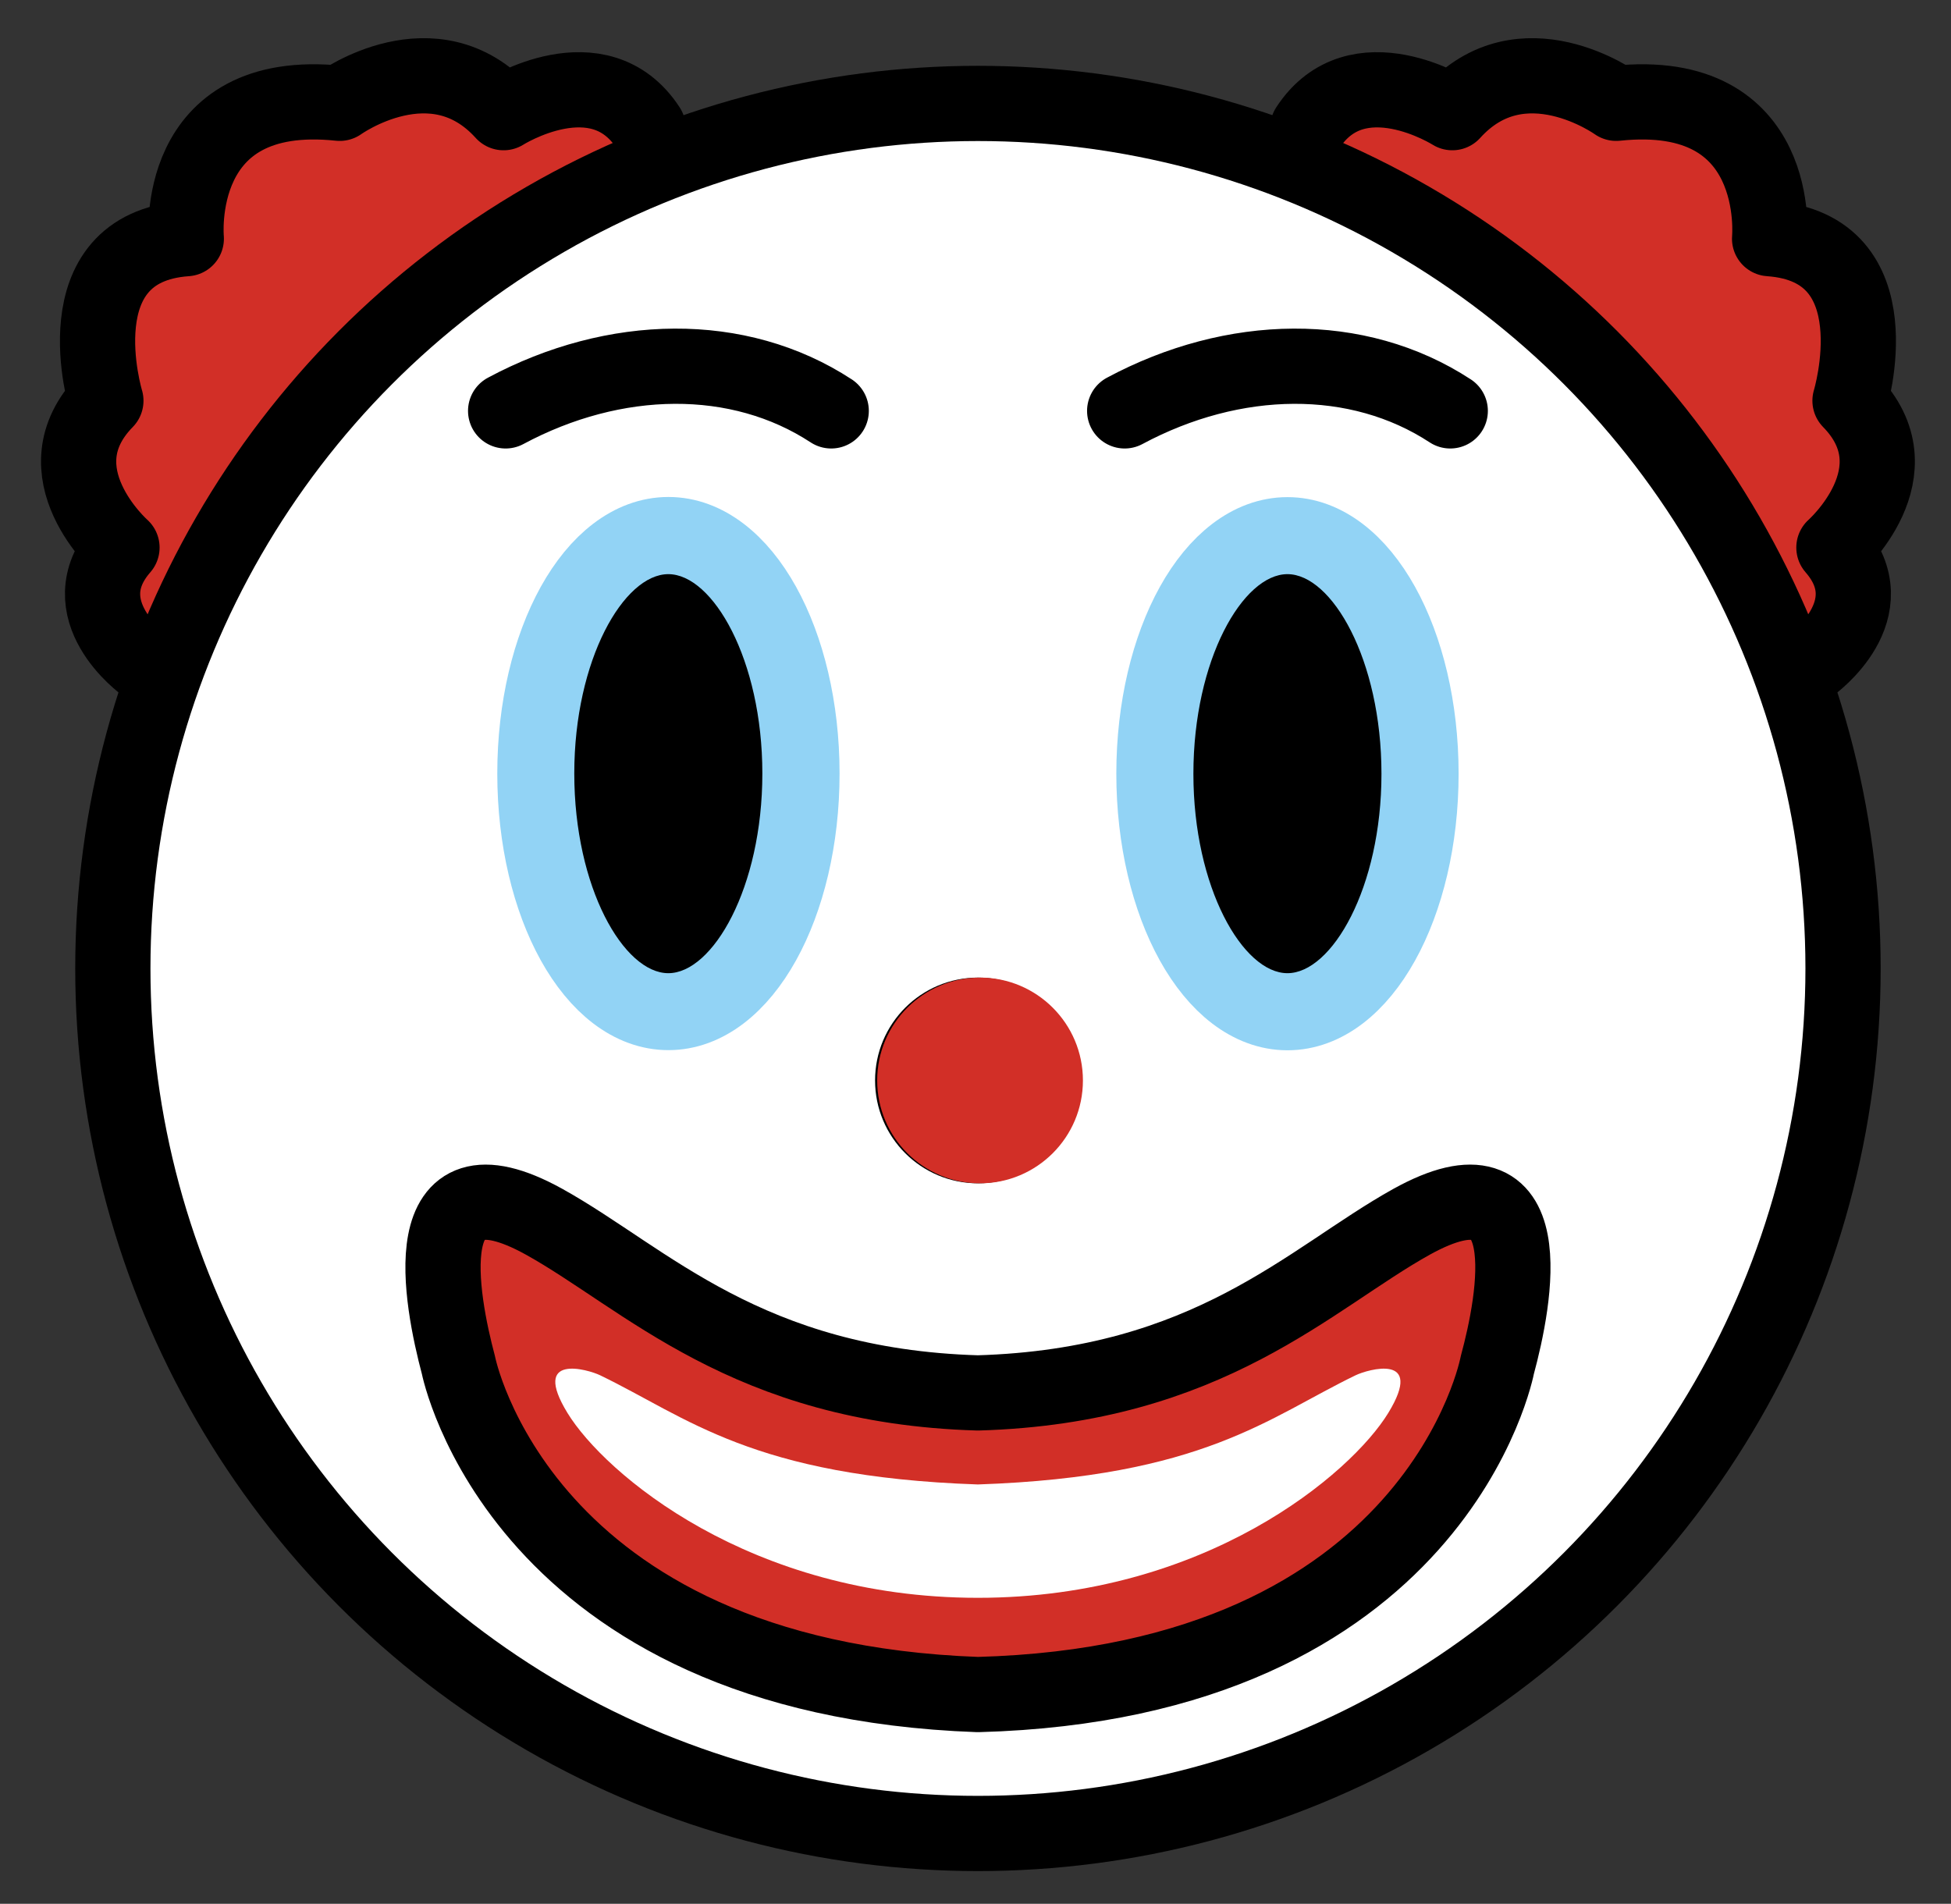 <svg xmlns="http://www.w3.org/2000/svg" role="img" viewBox="10.00 10.25 51.87 50.62"><rect x="10.00" y="10.25" width="51.87" height="50.62" fill="#333333" stroke="none"/><title>1F921.svg</title><g id="color"><path fill="#D22F27" d="M13.845 27.933c0 0-2.047-1.468-.602-3.124 0 0-2.279-2.013-.428-3.904 0 0-1.238-4.073 2.138-4.309 0 0-.39-4.072 4.079-3.599 0 0 2.502-1.802 4.356.249 0 0 2.532-1.608 3.843.403M58.155 27.933c0 0 2.047-1.468.602-3.124 0 0 2.279-2.013.428-3.904 0 0 1.238-4.073-2.138-4.309 0 0 .39-4.072-4.079-3.599 0 0-2.502-1.802-4.356.249 0 0-2.532-1.608-3.843.403"/><circle cx="36" cy="36" r="23" fill="#FFF"/><path fill="#D22F27" d="M49.807,46.546c0,0-1.58,8.43-13.81,8.76c-12.18-0.44-13.81-8.76-13.81-8.76 c-0.46-1.73-1.24-5.76,2.28-3.81c2.7,1.5,5.38,4.37,11.53,4.55c6.16-0.18,8.83-3.05,11.53-4.55 C51.047,40.786,50.277,44.816,49.807,46.546z"/><path fill="#FFF" d="M35.998,52.734c-6.062,0-9.93-3.31-10.911-4.915s0.55-1.155,0.866-1.003 c2.314,1.116,4.041,2.698,10.045,2.904 M35.998,52.734c6.062,0,9.93-3.31,10.911-4.915s-0.55-1.155-0.866-1.003 c-2.314,1.116-4.041,2.698-10.045,2.904"/></g><g id="line"><path fill="none" stroke="#000" stroke-linecap="round" stroke-linejoin="round" stroke-miterlimit="10" stroke-width="2" d="M23.443 21.175c2.899-1.554 6.194-1.613 8.656 0M39.901 21.175c2.899-1.554 6.194-1.613 8.656 0M49.808 46.546c0 0-1.58 8.43-13.81 8.76-12.18-.44-13.81-8.76-13.81-8.76-.46-1.73-1.24-5.76 2.28-3.81 2.7 1.5 5.38 4.37 11.53 4.55 6.16-.18 8.83-3.05 11.53-4.55C51.048 40.786 50.278 44.816 49.808 46.546zM13.845 27.933c0 0-2.047-1.468-.602-3.124 0 0-2.279-2.013-.428-3.904 0 0-1.238-4.073 2.138-4.309 0 0-.39-4.072 4.079-3.599 0 0 2.502-1.802 4.356.249 0 0 2.532-1.608 3.843.403"/><circle cx="36" cy="36" r="23" fill="none" stroke="#000" stroke-linecap="round" stroke-linejoin="round" stroke-miterlimit="10" stroke-width="2"/><path fill="none" stroke="#000" stroke-linecap="round" stroke-linejoin="round" stroke-miterlimit="10" stroke-width="2" d="M58.155,27.933c0,0,2.047-1.468,0.602-3.124c0,0,2.279-2.013,0.428-3.904c0,0,1.238-4.073-2.138-4.309 c0,0,0.39-4.072-4.079-3.599c0,0-2.502-1.802-4.356,0.249c0,0-2.532-1.608-3.843,0.403"/><ellipse cx="27.771" cy="30.818" fill="none" stroke="#000" stroke-miterlimit="10" stroke-width="2" rx="3.5" ry="6.304"/><ellipse cx="44.229" cy="30.822" fill="none" stroke="#000" stroke-miterlimit="10" stroke-width="2" rx="3.5" ry="6.304"/><circle cx="36" cy="38.978" r="2.735"/></g><g id="color-foreground"><ellipse cx="27.771" cy="30.818" fill="none" stroke="#92D3F5" stroke-miterlimit="10" stroke-width="2.1" rx="3.5" ry="6.304"/><ellipse cx="44.229" cy="30.822" fill="none" stroke="#92D3F5" stroke-miterlimit="10" stroke-width="2.1" rx="3.5" ry="6.304"/><path d="M30.268 30.816c0 3.04-1.32 5.31-2.5 5.31s-2.5-2.27-2.5-5.31c0-3.03 1.32-5.3 2.5-5.3S30.268 27.786 30.268 30.816zM46.728 30.826c0 3.03-1.32 5.3-2.5 5.3s-2.5-2.27-2.5-5.3c0-3.04 1.32-5.31 2.5-5.31S46.728 27.786 46.728 30.826z"/><circle cx="36.056" cy="38.978" r="2.735" fill="#D22F27"/></g></svg>